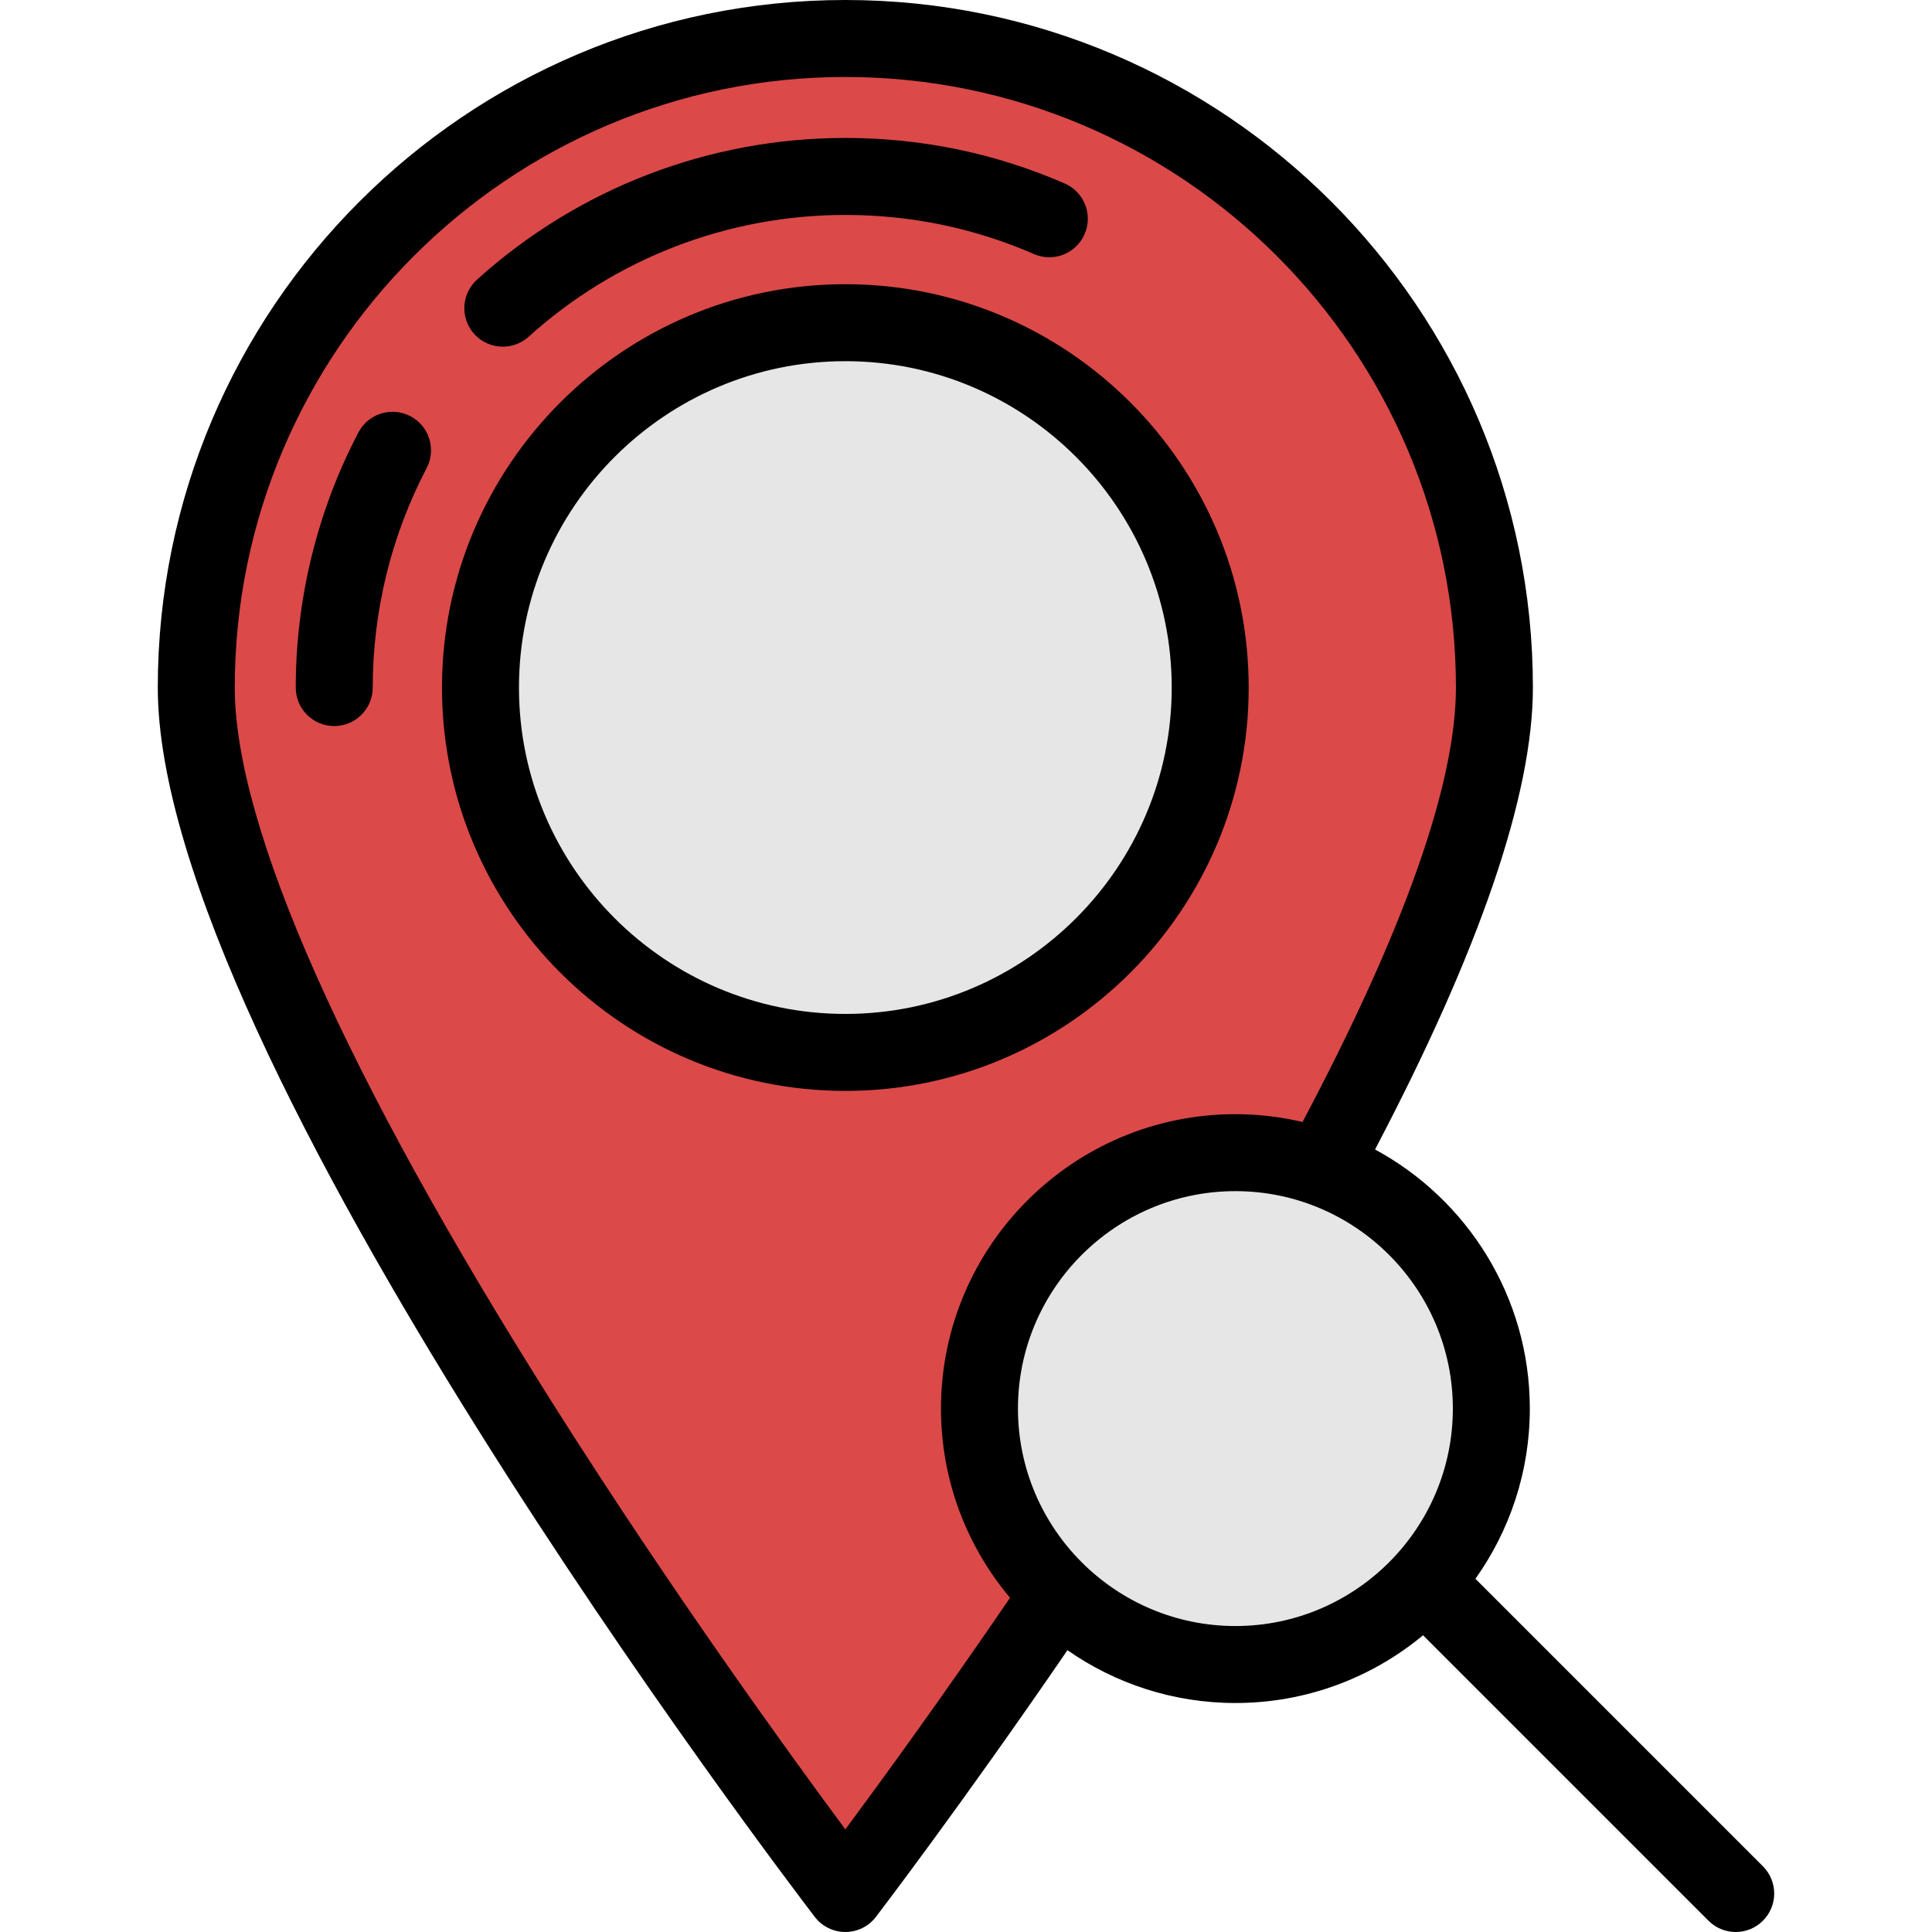 <?xml version="1.0" encoding="iso-8859-1"?>
<!-- Generator: Adobe Illustrator 19.0.0, SVG Export Plug-In . SVG Version: 6.00 Build 0)  -->
<svg version="1.1" id="Layer_1" xmlns="http://www.w3.org/2000/svg" xmlns:xlink="http://www.w3.org/1999/xlink" x="0px" y="0px"
	 viewBox="0 0 502 502" style="enable-background:new 0 0 502 502;" xml:space="preserve">
<g>
	<g>
		<path style="fill:#DB4949;" d="M254.5,366c0-36.727,29.773-66.5,66.5-66.5c7.875,0,15.427,1.378,22.438,3.891
			c25.551-47.159,44.863-93.224,44.863-124.74C388.3,85.507,312.793,10,219.65,10C126.507,10,51,85.507,51,178.65
			C51,271.793,219.65,492,219.65,492s24.892-32.502,55.549-77.813C262.457,402.072,254.5,384.971,254.5,366z"/>
		<path style="fill:#E6E6E6;" d="M343.437,303.391c-7.011-2.513-14.562-3.891-22.438-3.891c-36.727,0-66.5,29.773-66.5,66.5
			c0,18.971,7.957,36.072,20.699,48.187C287.126,425.527,303.244,432.5,321,432.5c36.727,0,66.5-29.773,66.5-66.5
			C387.5,337.148,369.122,312.597,343.437,303.391z"/>
	</g>
	<circle style="fill:#E6E6E6;" cx="219.65" cy="178.65" r="94.803"/>
	<g>
		<path d="M324.453,178.65c0-57.789-47.015-104.803-104.803-104.803c-57.789,0-104.804,47.015-104.804,104.803
			c0,57.789,47.015,104.804,104.804,104.804C277.438,283.454,324.453,236.439,324.453,178.65z M219.65,263.454
			c-46.761,0-84.804-38.043-84.804-84.804s38.043-84.803,84.804-84.803s84.803,38.042,84.803,84.803S266.411,263.454,219.65,263.454
			z"/>
		<path d="M130.652,90.081c2.39,0,4.788-0.852,6.701-2.58c22.593-20.412,51.82-31.654,82.297-31.654
			c17.038,0,33.525,3.42,49.006,10.165c5.059,2.206,10.955-0.11,13.162-5.173c2.206-5.063-0.11-10.956-5.174-13.162
			c-18.015-7.85-37.19-11.83-56.994-11.83c-35.44,0-69.429,13.074-95.705,36.814c-4.098,3.702-4.419,10.026-0.716,14.124
			C125.203,88.97,127.923,90.081,130.652,90.081z"/>
		<path d="M106.641,108.146c-4.891-2.567-10.936-0.684-13.502,4.206c-10.659,20.301-16.293,43.227-16.293,66.299
			c0,5.523,4.478,10,10,10s10-4.477,10-10c0-19.846,4.841-39.557,14-57.002C113.414,116.758,111.531,110.713,106.641,108.146z"/>
		<path d="M458.071,484.929l-74.707-74.707C392.252,397.725,397.5,382.469,397.5,366c0-29.059-16.289-54.383-40.214-67.329
			c27.213-51.825,41.013-92.184,41.013-120.021C398.3,80.142,318.158,0,219.65,0S41,80.142,41,178.65
			c0,95.435,163.741,310.329,170.711,319.431c1.893,2.471,4.827,3.919,7.939,3.919s6.047-1.449,7.939-3.919
			c0.227-0.297,22.133-28.953,49.771-69.301C289.748,437.416,304.787,442.5,321,442.5c18.514,0,35.511-6.614,48.758-17.599
			l74.17,74.17C445.882,501.024,448.44,502,451,502s5.118-0.976,7.071-2.929C461.976,495.166,461.976,488.834,458.071,484.929z
			 M219.651,475.334c-14.17-19.11-45.22-61.925-75.951-110.546C89.598,279.187,61,214.821,61,178.65C61,91.17,132.17,20,219.65,20
			C307.13,20,378.3,91.17,378.3,178.65c0,24.966-13.405,62.928-39.853,112.881c-5.608-1.314-11.444-2.031-17.447-2.031
			c-42.183,0-76.5,34.318-76.5,76.5c0,18.705,6.758,35.854,17.947,49.16C244.373,441.629,228.63,463.23,219.651,475.334z M321,422.5
			c-31.154,0-56.5-25.346-56.5-56.5s25.346-56.5,56.5-56.5s56.5,25.346,56.5,56.5S352.154,422.5,321,422.5z"/>
	</g>
</g>
<g>
</g>
<g>
</g>
<g>
</g>
<g>
</g>
<g>
</g>
<g>
</g>
<g>
</g>
<g>
</g>
<g>
</g>
<g>
</g>
<g>
</g>
<g>
</g>
<g>
</g>
<g>
</g>
<g>
</g>
</svg>
